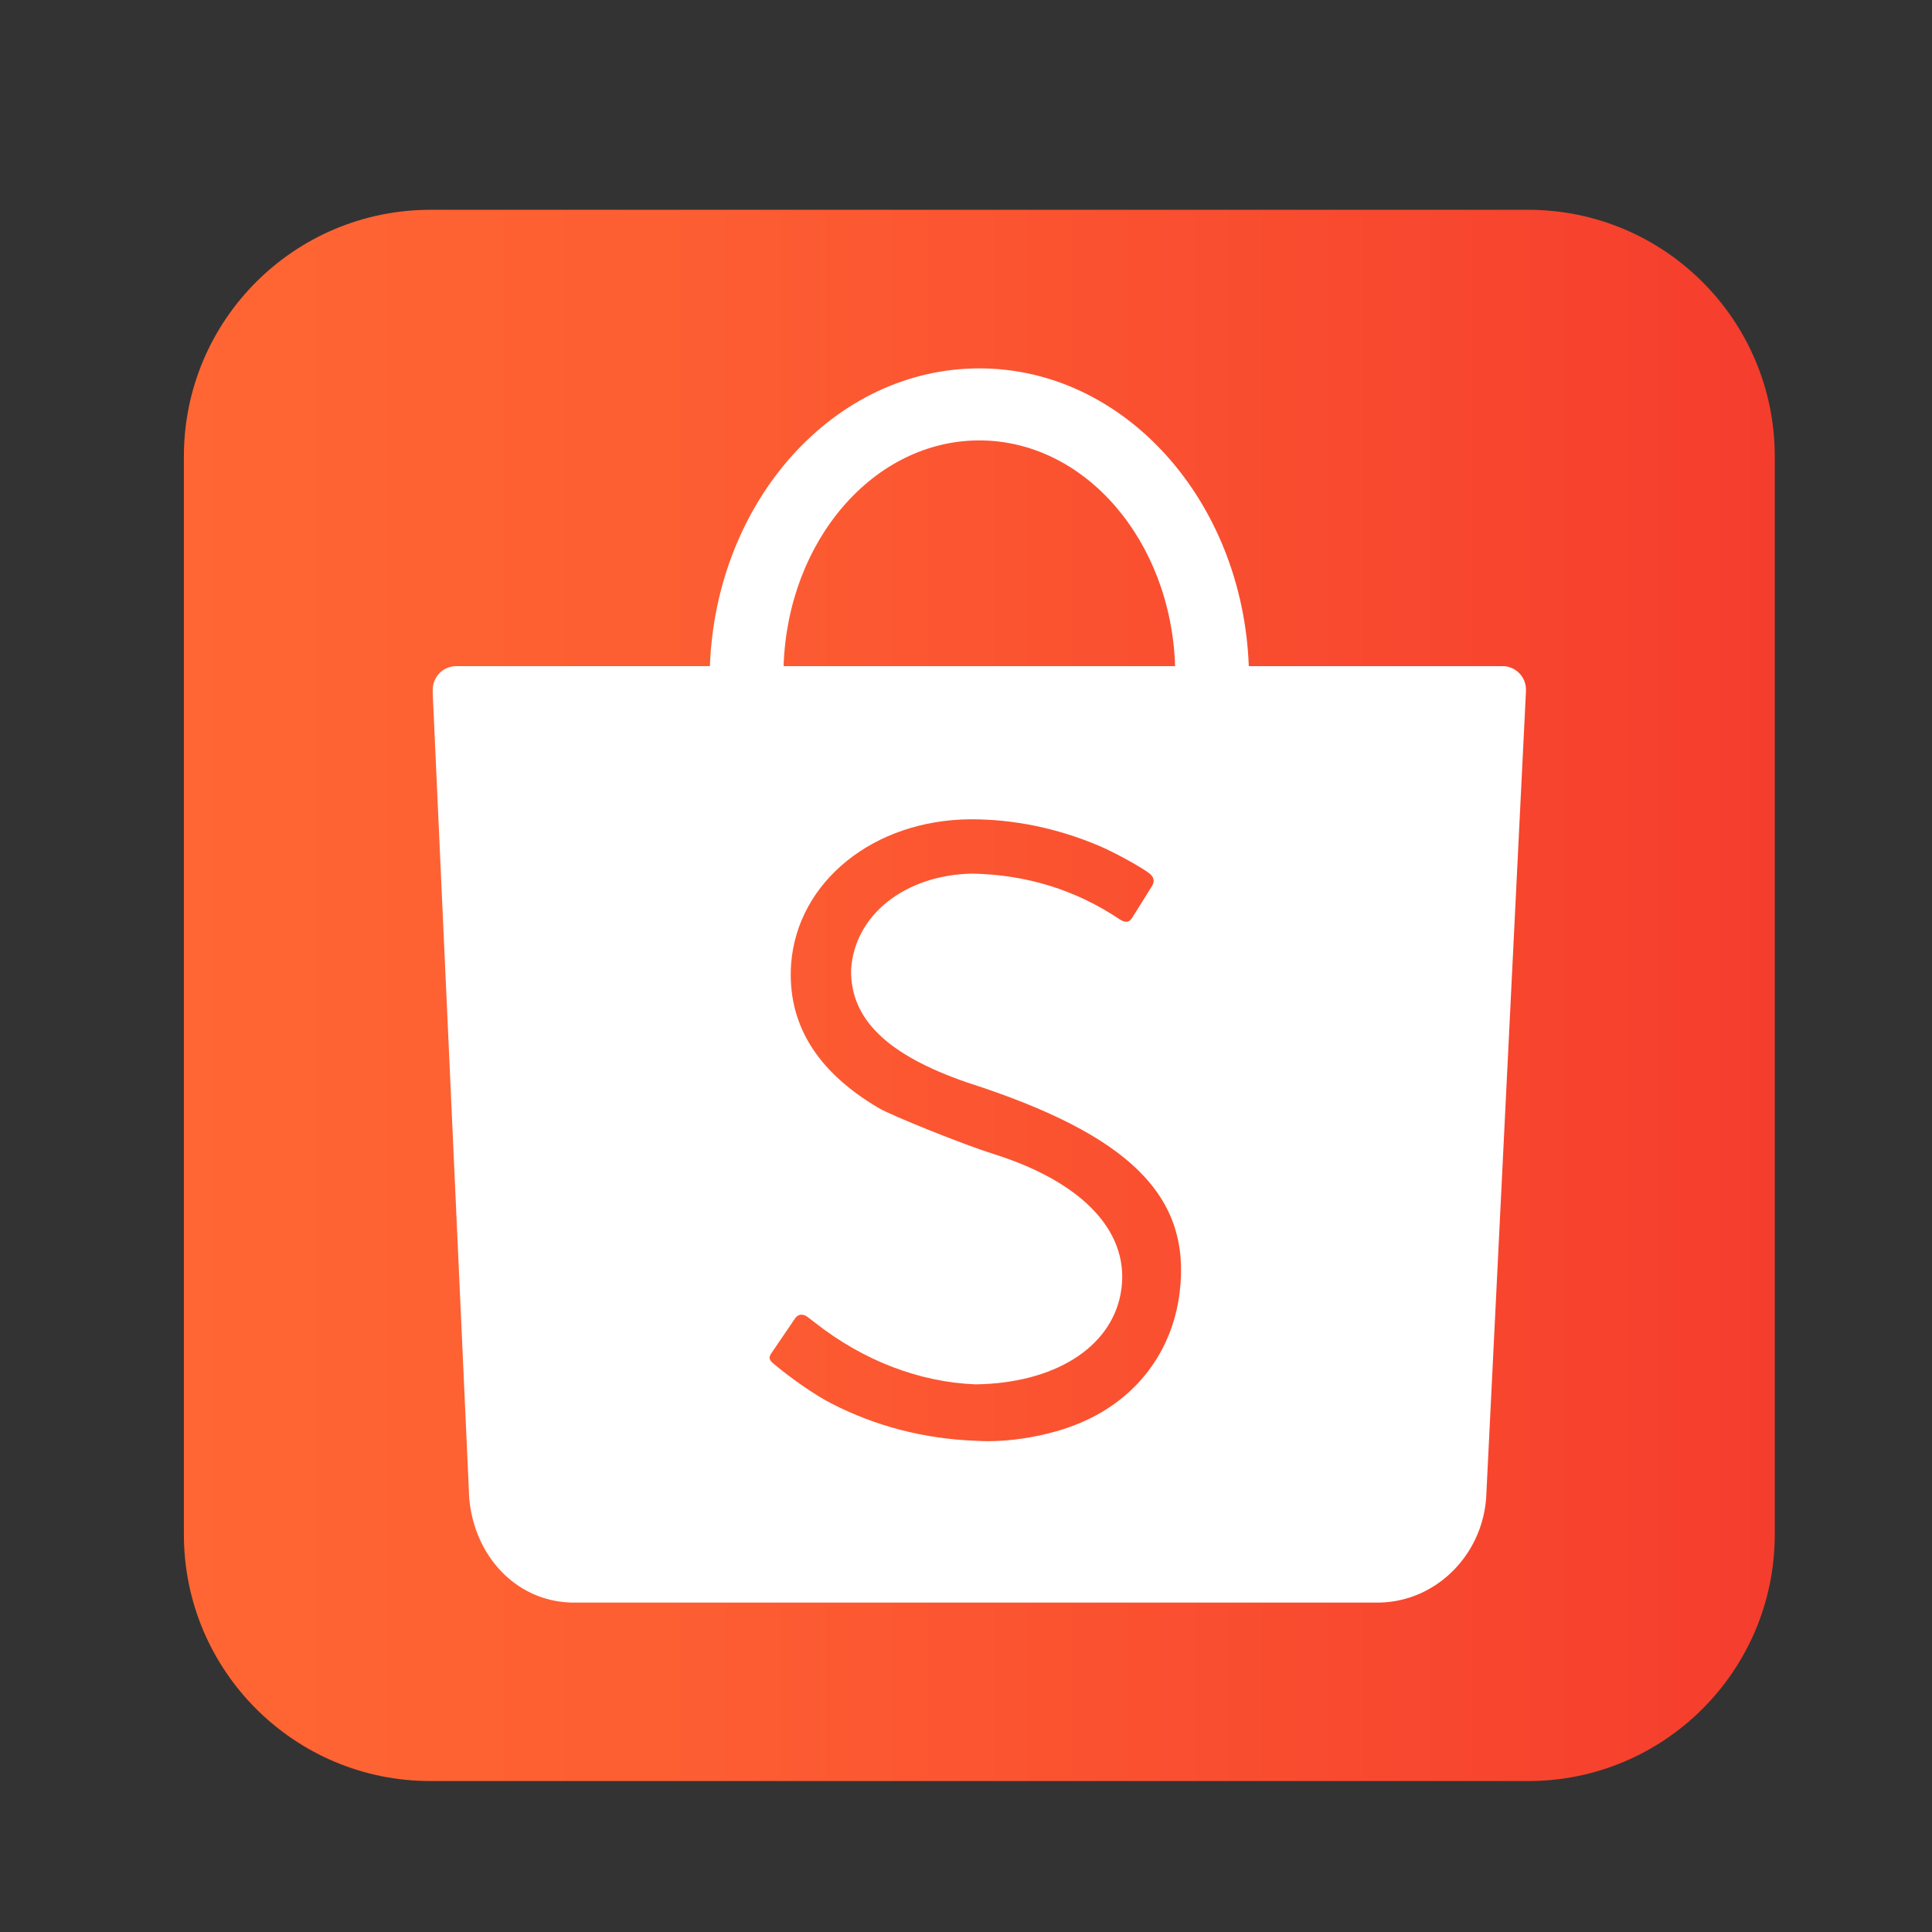 <?xml version="1.0" encoding="utf-8"?>
<!-- Generator: Adobe Illustrator 25.3.1, SVG Export Plug-In . SVG Version: 6.00 Build 0)  -->
<svg version="1.1" xmlns="http://www.w3.org/2000/svg" xmlns:xlink="http://www.w3.org/1999/xlink" x="0px" y="0px"
	 viewBox="0 0 1280 1280" style="enable-background:new 0 0 1280 1280;" xml:space="preserve">
<rect x="0" y="0" width="1280" height="1280" fill="#333333" stroke="none"/>
<style type="text/css">
	.st0{fill:url(#SVGID_1_);}
	.st1{fill-rule:evenodd;clip-rule:evenodd;fill:#FFFFFF;}
</style>
<g id="Layer_1">
</g>
<g id="Layer_2">
	<g>
		<linearGradient id="SVGID_1_" gradientUnits="userSpaceOnUse" x1="121.824" y1="659.5" x2="1175.824" y2="659.5">
			<stop  offset="0" style="stop-color:#FF6633"/>
			<stop  offset="0.33" style="stop-color:#FD5D32"/>
			<stop  offset="0.878" style="stop-color:#F7432E"/>
			<stop  offset="0.994" style="stop-color:#F53D2D"/>
		</linearGradient>
		<path class="st0" d="M1012.44,1180H285.21c-90.23,0-163.38-73.15-163.38-163.38V302.38c0-90.23,73.15-163.38,163.38-163.38h727.24
			c90.23,0,163.38,73.15,163.38,163.38v714.24C1175.82,1106.85,1102.67,1180,1012.44,1180z"/>
	</g>
	<g>
		<path class="st1" d="M1011,456.97c0-8.64-6.94-15.64-15.51-15.64H827.36c-4.11-109.75-82.46-197.27-178.52-197.27
			c-96.06,0-174.41,87.52-178.52,197.27H301.97c-8.45,0.16-15.26,7.1-15.26,15.64c0,0.41,0.03,0.82,0.06,1.22h-0.13l23.99,529.03
			c0,1.48,0.06,2.95,0.19,4.46c0,0.34,0.03,0.66,0.06,1l0.06,1.13l0.06,0.03c3.64,36.83,30.37,66.48,66.67,67.86l0.09,0.06h536.69
			l0.03-0.03c36.96-1,66.92-31.06,70.06-68.33l0.03-0.03l0.03-0.5c0.03-0.38,0.06-0.75,0.06-1.16c0.06-0.94,0.13-1.88,0.13-2.8
			L1011,457.78h-0.03C1011,457.5,1011,457.25,1011,456.97z M648.84,291.79c69.96,0,127.02,66.42,129.69,149.54H519.15
			C521.82,358.21,578.84,291.79,648.84,291.79z M781.58,856.06c-4.74,39.25-28.54,70.72-65.41,86.45
			c-20.54,8.79-48.08,13.53-69.9,12.03c-34.04-1.29-66.01-9.58-95.46-24.71c-10.55-5.4-26.22-16.2-38.28-26.31
			c-3.05-2.54-3.42-4.18-1.41-7.07c1.1-1.63,3.11-4.58,7.57-11.12c6.44-9.45,7.22-10.61,7.98-11.74c2.04-3.14,5.4-3.42,8.7-0.82
			c0.35,0.25,0.35,0.25,0.63,0.47c0.53,0.41,0.53,0.41,1.82,1.41c1.29,1,2.04,1.6,2.36,1.82c31.78,24.9,68.8,39.25,106.17,40.7
			c52-0.72,89.4-24.09,96.09-59.98c7.38-39.5-23.65-73.64-84.31-92.67c-19-5.93-66.95-25.15-75.8-30.33
			c-41.51-24.37-60.95-56.27-58.19-95.71c4.24-54.64,54.95-95.4,119.08-95.68c28.67-0.03,57.28,5.9,84.75,17.49
			c9.73,4.11,27.1,13.57,33.1,18.02c3.45,2.54,4.14,5.5,2.17,8.7c-1.13,1.85-2.95,4.77-6.78,10.9l-0.06,0.06
			c-5.06,8.04-5.21,8.29-6.37,10.17c-2.01,3.08-4.4,3.36-8.01,1.07c-29.42-19.75-62.02-29.71-97.88-30.43
			c-44.62,0.88-78.07,27.45-80.26,63.65c-0.6,32.69,23.93,56.52,76.87,74.74C748.2,751.71,789.33,792.19,781.58,856.06z"/>
	</g>
</g>
</svg>
